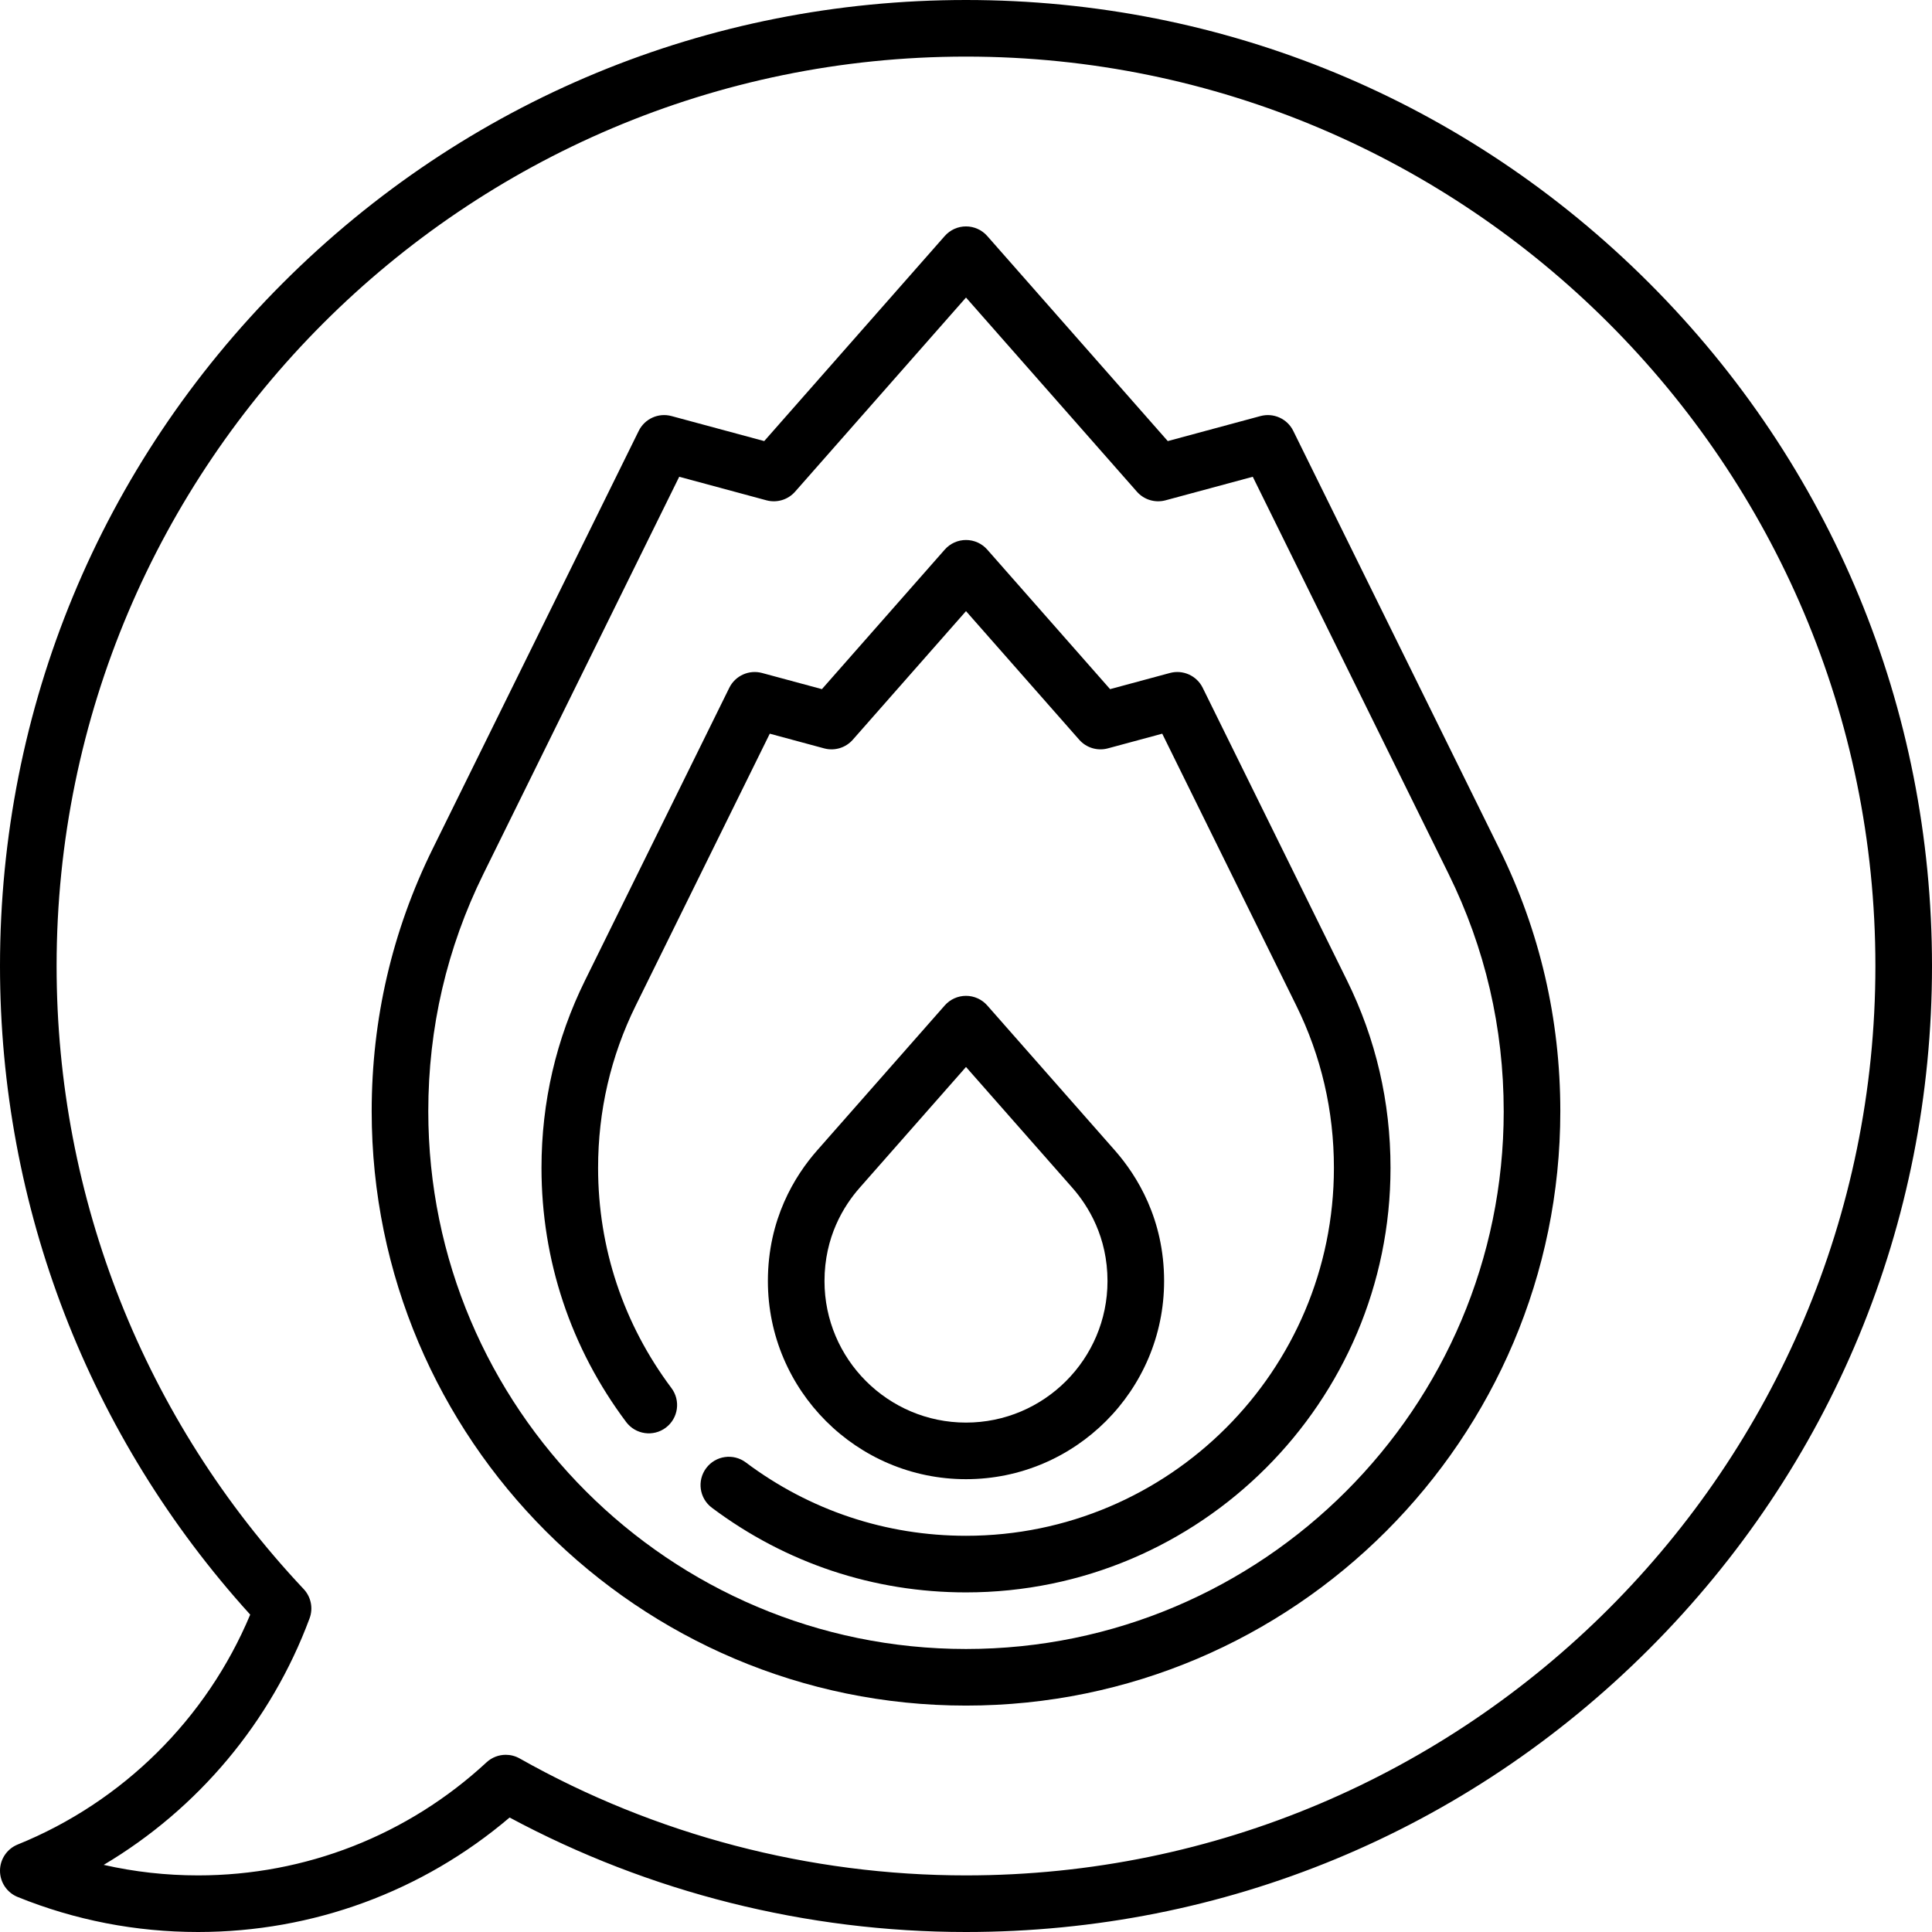 <svg id="Capa_1" enable-background="new 0 0 512 512" height="512" viewBox="0 0 512 512" width="512" xmlns="http://www.w3.org/2000/svg"><g><path d="m437.02 74.98c-48.352-48.351-112.64-74.98-181.02-74.98s-132.668 26.629-181.02 74.98-74.98 112.64-74.98 181.02c0 63.857 23.51 124.705 66.308 171.892-11.553 27.598-33.793 49.658-61.622 60.924-2.832 1.147-4.686 3.897-4.686 6.953s1.854 5.806 4.686 6.952c15.21 6.157 31.297 9.279 47.814 9.279 30.402 0 59.507-10.735 82.55-30.338 37.01 19.862 78.709 30.338 120.95 30.338 68.38 0 132.668-26.629 181.02-74.98s74.98-112.64 74.98-181.02-26.629-132.668-74.98-181.02zm-181.02 422.02c-41.464 0-82.365-10.717-118.283-30.991-1.152-.651-2.423-.969-3.685-.969-1.847 0-3.678.682-5.099 1.998-20.855 19.321-47.999 29.962-76.433 29.962-8.497 0-16.862-.936-25.02-2.791 24.936-14.802 44.354-37.849 54.563-65.336.993-2.672.385-5.676-1.568-7.751-42.222-44.865-65.475-103.507-65.475-165.122 0-132.888 108.112-241 241-241s241 108.112 241 241-108.112 241-241 241z"/><path d="m308.5 339.5c0-16.372-7.108-27.882-13.071-34.654l-33.799-38.394c-1.424-1.617-3.475-2.544-5.63-2.544s-4.206.927-5.63 2.544l-33.806 38.401c-5.96 6.769-13.064 18.273-13.064 34.646 0 28.948 23.552 52.5 52.5 52.5s52.5-23.551 52.5-52.499zm-90 0c0-11.692 5.069-19.903 9.323-24.733l28.177-32.008 28.17 31.999c4.256 4.834 9.33 13.051 9.33 24.742 0 20.678-16.822 37.5-37.5 37.5s-37.5-16.822-37.5-37.5z"/><path d="m397.327 224.924-54.601-110.74c-1.583-3.215-5.221-4.852-8.681-3.925l-24.574 6.633-47.841-54.348c-1.424-1.617-3.475-2.544-5.63-2.544s-4.206.927-5.63 2.544l-47.842 54.348-24.574-6.633c-3.457-.934-7.097.711-8.681 3.925l-54.6 110.738c-10.732 21.751-16.173 45.16-16.173 69.578 0 86.846 70.654 157.5 157.5 157.5s157.5-70.654 157.5-157.5c0-24.418-5.441-47.827-16.173-69.576zm1.173 69.576c0 78.575-63.925 142.5-142.5 142.5s-142.5-63.925-142.5-142.5c0-22.096 4.921-43.272 14.626-62.943l51.874-105.209 23.122 6.241c2.756.741 5.696-.142 7.584-2.285l45.294-51.453 45.294 51.453c1.888 2.144 4.831 3.026 7.584 2.285l23.122-6.241 51.874 105.209c9.705 19.671 14.626 40.847 14.626 62.943z"/><path d="m318.729 182.271c-1.584-3.214-5.217-4.854-8.681-3.925l-15.864 4.282-32.554-36.98c-1.424-1.617-3.475-2.544-5.63-2.544s-4.206.927-5.63 2.544l-32.554 36.98-15.864-4.282c-3.458-.926-7.097.712-8.681 3.925l-38.242 77.563c-7.65 15.504-11.529 32.215-11.529 49.667 0 24.478 7.758 47.766 22.437 67.348 2.483 3.315 7.186 3.99 10.499 1.503 3.314-2.484 3.987-7.185 1.503-10.499-12.717-16.967-19.439-37.145-19.439-58.353 0-15.131 3.358-29.607 9.981-43.032l35.517-72.033 14.412 3.891c2.755.74 5.697-.142 7.584-2.285l30.006-34.087 30.006 34.086c1.888 2.144 4.829 3.025 7.584 2.285l14.412-3.891 35.512 72.024c6.626 13.43 9.986 27.91 9.986 43.041 0 53.762-43.738 97.5-97.5 97.5-21.208 0-41.386-6.722-58.352-19.438-3.313-2.486-8.017-1.812-10.499 1.503-2.484 3.314-1.812 8.015 1.503 10.499 19.582 14.678 42.87 22.437 67.348 22.437 62.032 0 112.5-50.468 112.5-112.5 0-17.453-3.881-34.167-11.534-49.676z"/></g></svg>